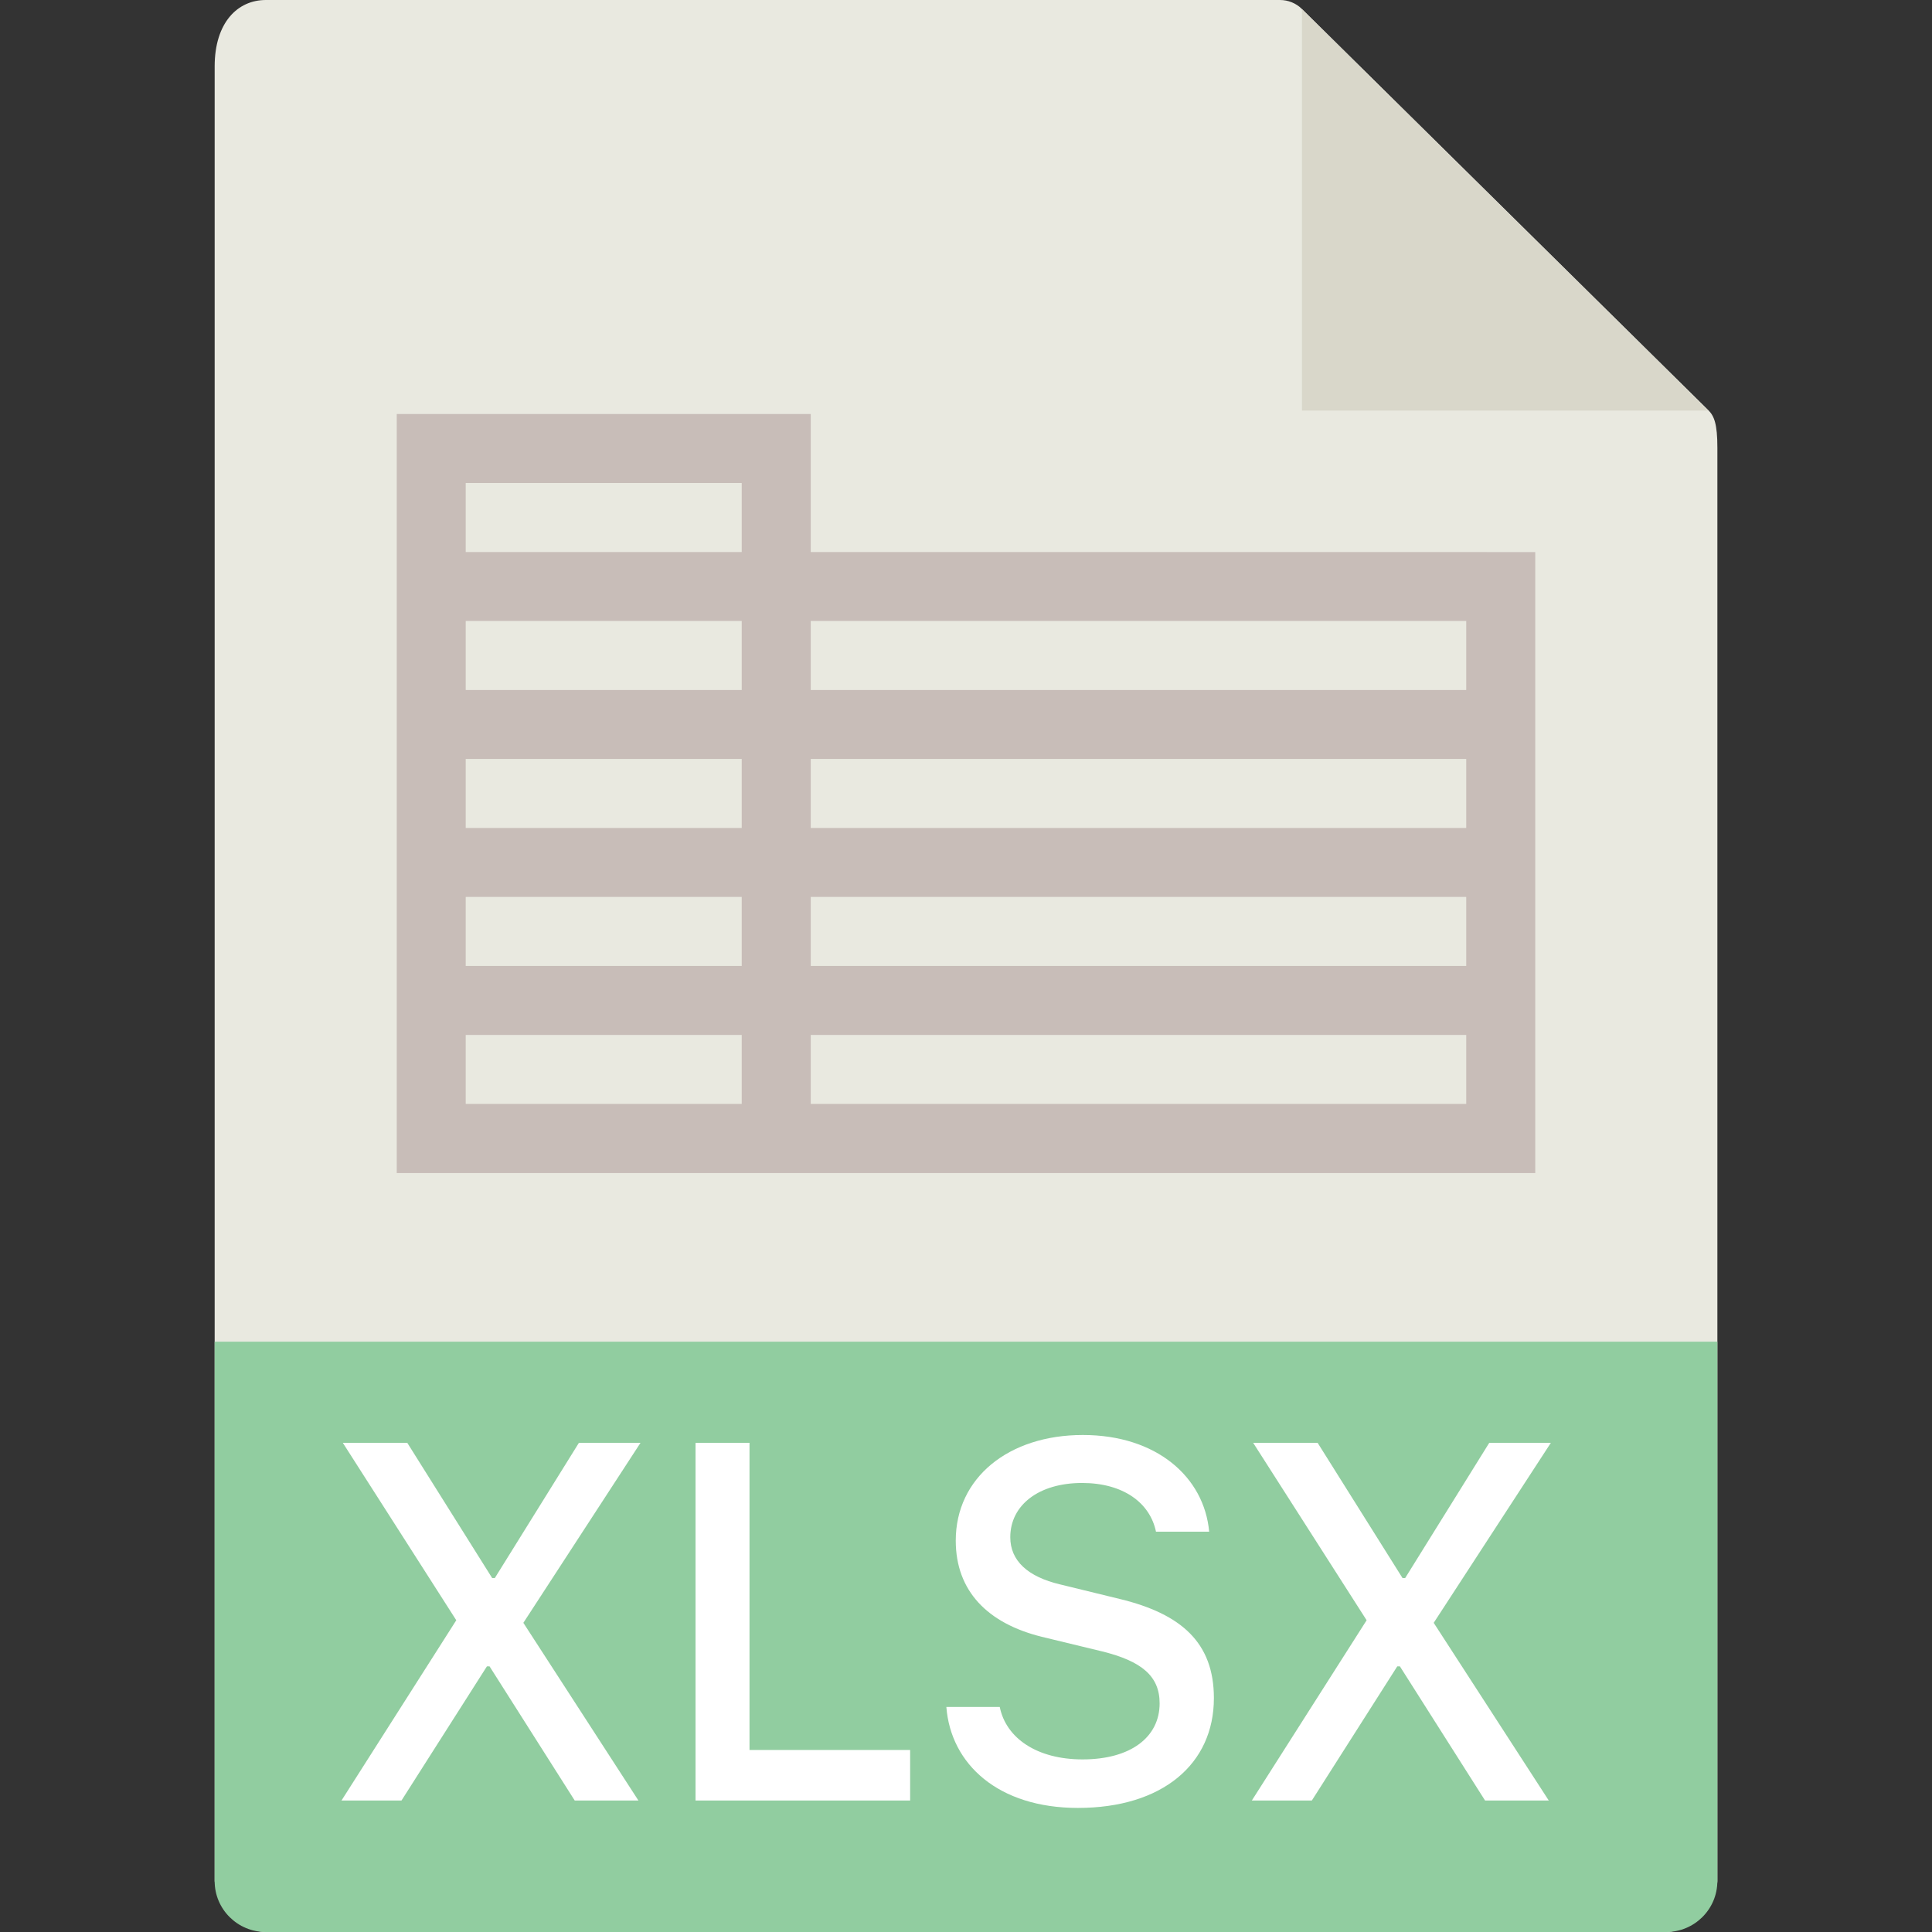 <svg height="36" viewBox="0 0 36 36" width="36" xmlns="http://www.w3.org/2000/svg"><rect x="0" y="0" width="36" height="36" fill="#333333" stroke="none"/><g fill="none" fill-rule="evenodd"><path d="m4.953 0c-.526 0-.953.421-.953 1.238v33.812c0 .222.427.95.953.95h26.095c.526 0 .953-.728.953-.95v-26.707c0-.447-.061-.591-.167-.698l-7.577-7.48c-.107-.105-.253-.165-.405-.165z" fill="#e9e9e0" fill-rule="nonzero"/><path d="m24.26.17 7.57 7.48h-7.57z" fill="#d9d7ca"/><path d="m4.953 36c-.526 0-.953-.424-.953-.947v-10.053h28v10.053c0 .523-.427.947-.953.947z" fill="#91cda0" fill-rule="nonzero"/><path d="m11.935 26.885-2.183 3.354 2.144 3.311h-1.187l-1.587-2.5h-.049l-1.592 2.5h-1.118l2.139-3.359-2.114-3.306h1.201l1.582 2.52h.049l1.567-2.52zm5.024 5.723v.942h-3.999v-6.665h1.006v5.723zm.674-.801h.996c.117.581.693.977 1.543.977.898 0 1.436-.415 1.436-1.045 0-.508-.337-.786-1.069-.967l-1.128-.273c-1.006-.249-1.602-.85-1.602-1.792 0-1.172.986-1.968 2.368-1.968 1.372 0 2.261.781 2.354 1.802h-.991c-.112-.542-.615-.908-1.377-.908-.811 0-1.338.415-1.338 1.011 0 .439.327.737.928.879l1.118.273c1.143.278 1.748.815 1.748 1.846 0 1.226-.957 2.046-2.534 2.046-1.484 0-2.368-.815-2.451-1.88zm11.265-4.922-2.183 3.354 2.144 3.311h-1.187l-1.587-2.5h-.049l-1.592 2.5h-1.118l2.139-3.359-2.114-3.306h1.201l1.582 2.52h.049l1.567-2.52z" fill="#fff"/><path d="m15.107 10.286v-2.571h-7.714v14.143h21.214v-11.571zm-6.429-1.286h5.143v1.286h-5.143zm0 2.571h5.143v1.286h-5.143zm0 2.571h5.143v1.286h-5.143zm0 2.571h5.143v1.286h-5.143zm0 2.571h5.143v1.286h-5.143zm6.429 0h12.214v1.286h-12.214zm0-2.571h12.214v1.286h-12.214zm0-2.571h12.214v1.286h-12.214zm0-2.571h12.214v1.286h-12.214z" fill="#c8bdb8" fill-rule="nonzero"/></g></svg>

